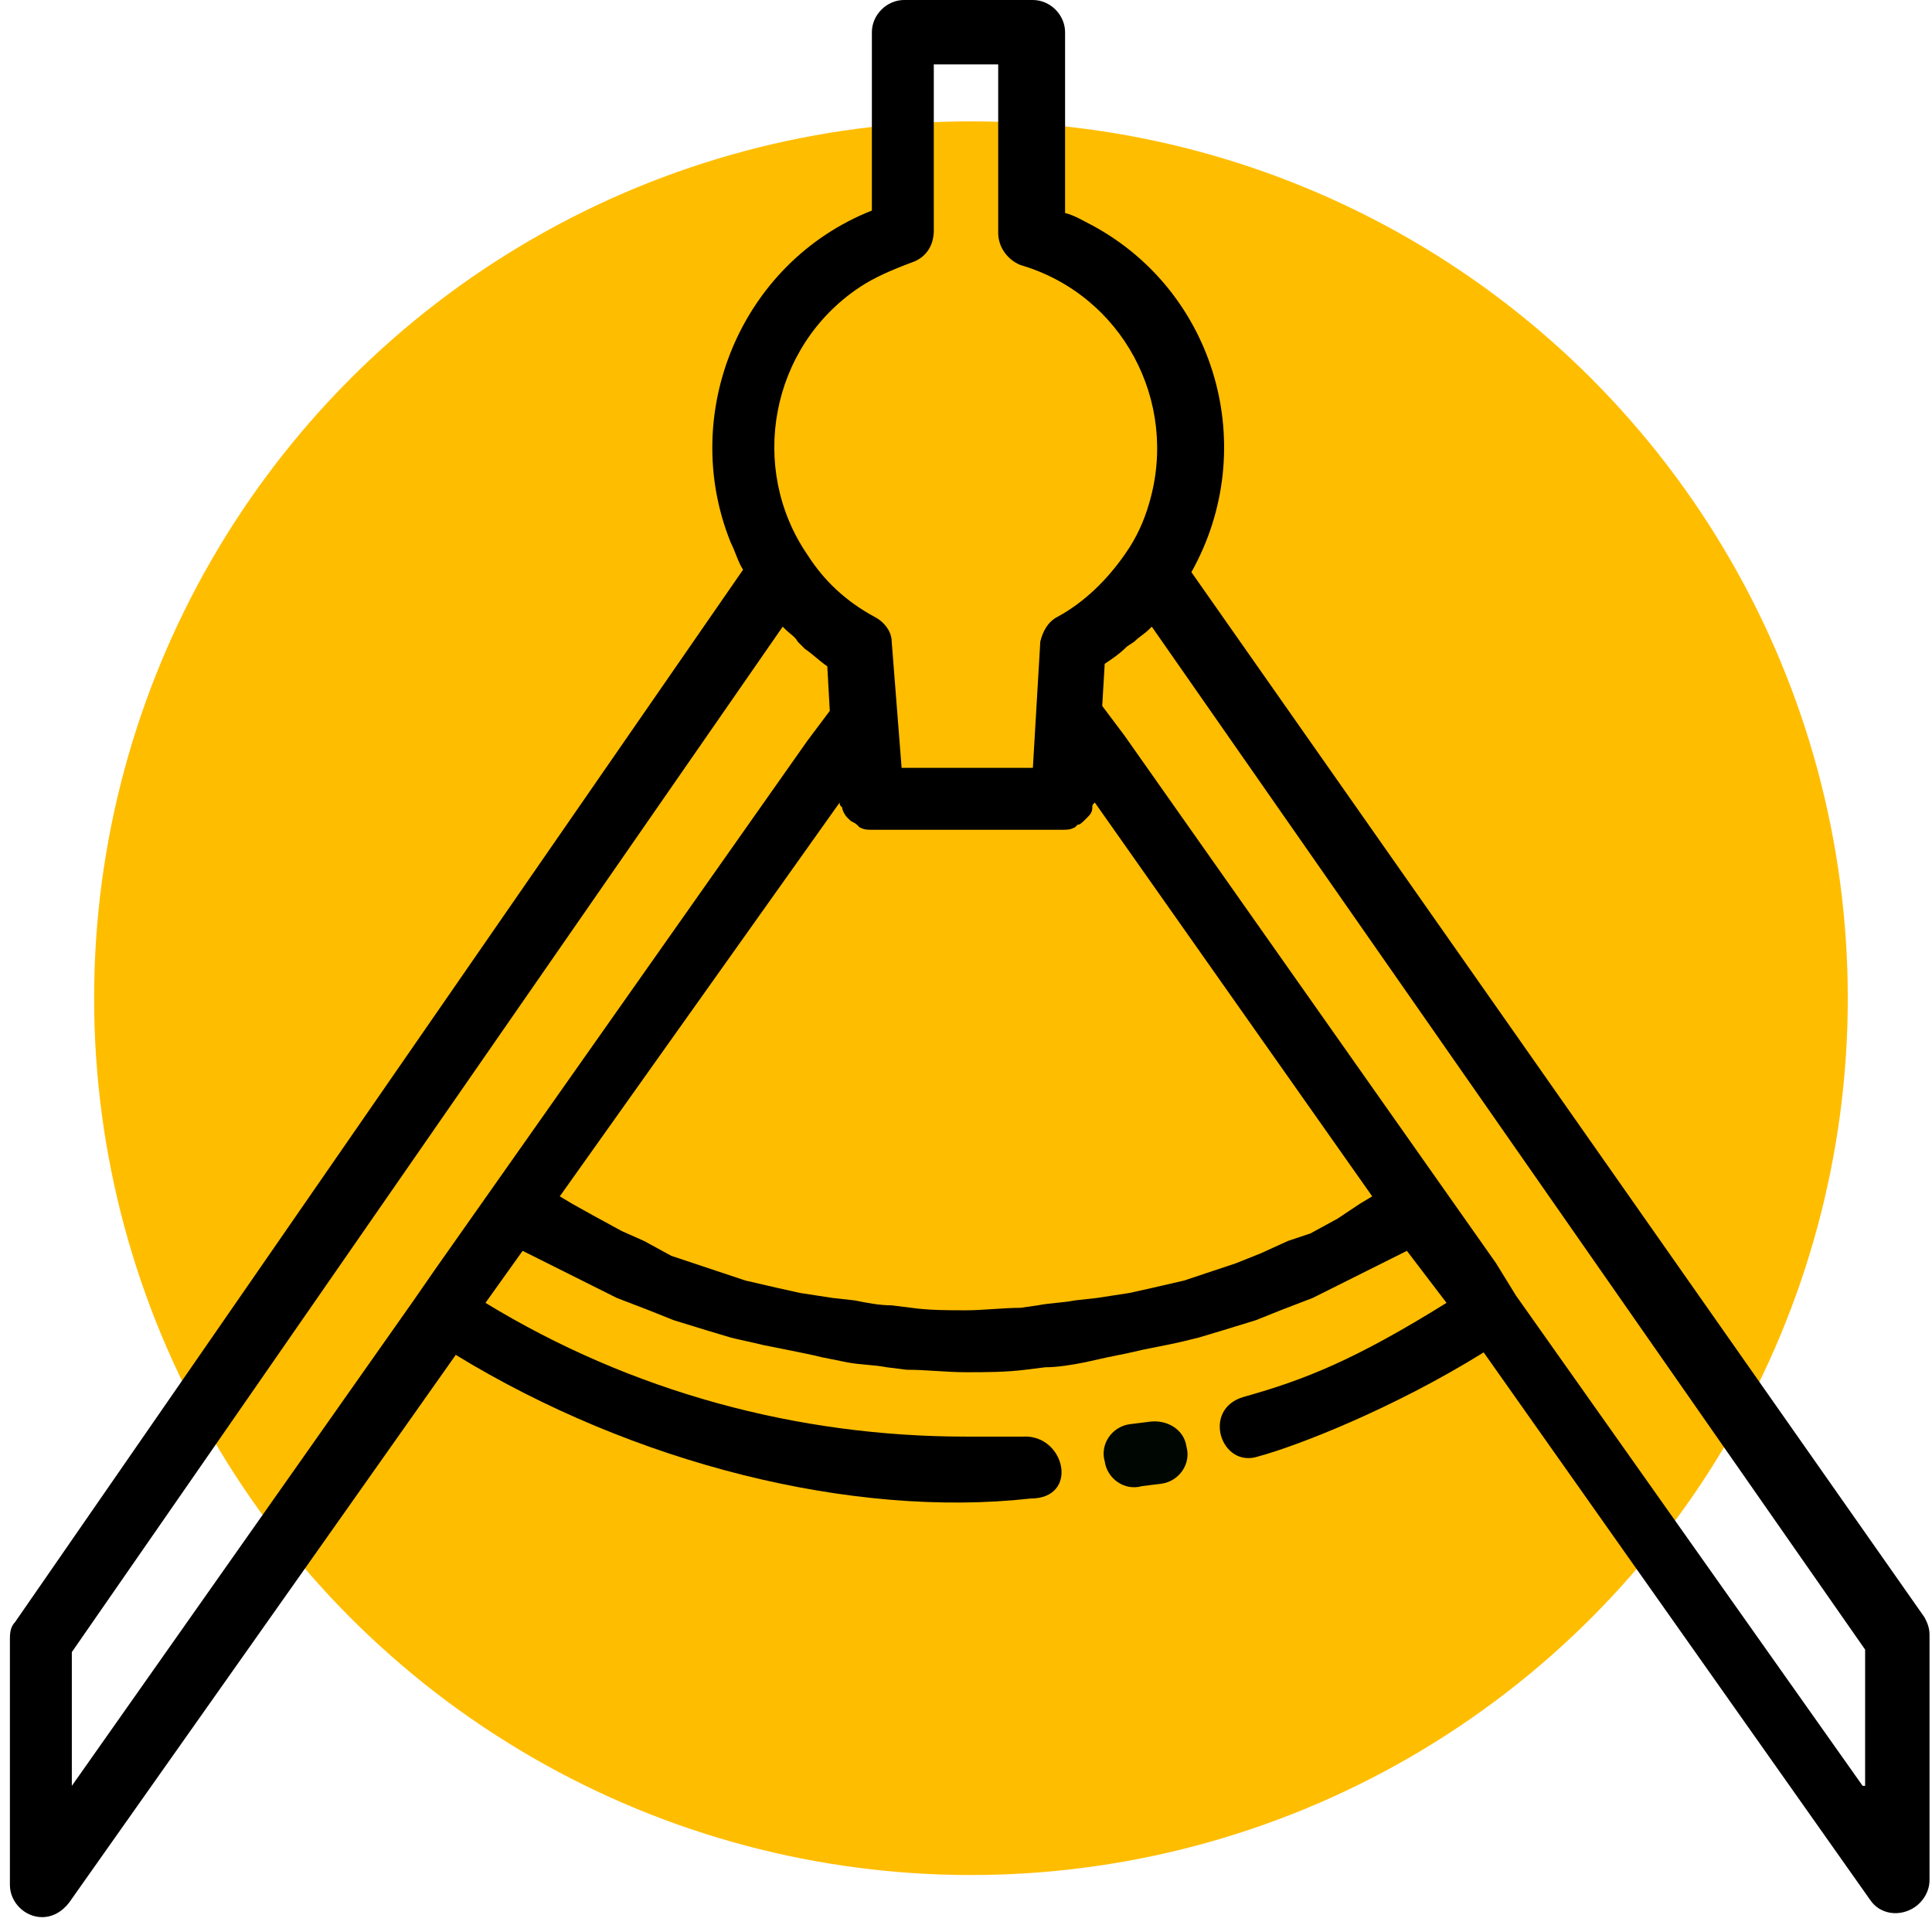 <?xml version="1.0" encoding="utf-8"?>
<!-- Generator: Adobe Illustrator 21.1.0, SVG Export Plug-In . SVG Version: 6.00 Build 0)  -->
<svg version="1.1" id="Слой_1" xmlns="http://www.w3.org/2000/svg" xmlns:xlink="http://www.w3.org/1999/xlink" x="0px" y="0px"
	 viewBox="0 0 78 78" style="enable-background:new 0 0 78 78;" xml:space="preserve">
<style type="text/css">
	.st0{fill:#FFBD00;}
	.st1{fill:#000703;}
</style>
<g>
	<g>
		<circle class="st0" cx="39.2" cy="40.3" r="35.4"/>
		<path class="st1" d="M46.4,57.4l-0.8,0.1c-0.7,0.1-1.2,0.8-1,1.5c0.1,0.7,0.8,1.2,1.5,1l0.8-0.1c0.7-0.1,1.2-0.8,1-1.5
			C47.8,57.7,47.1,57.3,46.4,57.4L46.4,57.4z"/>
	</g>
	<g>
		<path d="M36.8,10.6c0.6-0.2,0.9-0.7,0.9-1.3V2.6h2.6v6.8c0,0.6,0.4,1.1,0.9,1.3c4.1,1.2,6.4,5.5,5.2,9.6c-0.2,0.7-0.5,1.4-1,2.1
			c-0.7,1-1.6,1.9-2.7,2.5c-0.4,0.2-0.6,0.6-0.7,1L41.7,31h-5.3L36,25.9c0-0.4-0.3-0.8-0.7-1c-1.1-0.6-2-1.4-2.7-2.5
			c-2.4-3.5-1.5-8.4,2.1-10.8C35.3,11.2,36,10.9,36.8,10.6L36.8,10.6z M54,49.2l-1.1,0.6L52,50.1l-1.1,0.5L49.9,51l-1.2,0.4
			l-0.9,0.3L46.5,52l-0.9,0.2l-1.3,0.2l-0.9,0.1c-0.5,0.1-1,0.1-1.5,0.2l-0.7,0.1c-0.7,0-1.5,0.1-2.2,0.1c-0.7,0-1.5,0-2.2-0.1
			L36,52.7c-0.5,0-1-0.1-1.5-0.2l-0.9-0.1l-1.3-0.2L31.4,52l-1.3-0.3l-0.9-0.3L28,51l-0.9-0.3L26,50.1l-0.9-0.4l-1.1-0.6l-0.9-0.5
			l-0.5-0.3l11.3-15.9c0,0.1,0,0.1,0.1,0.2c0,0.1,0.1,0.3,0.2,0.4l0.1,0.1c0.1,0.1,0.2,0.1,0.3,0.2l0.1,0.1c0.2,0.1,0.3,0.1,0.5,0.1
			h7.7c0.2,0,0.3,0,0.5-0.1l0.1-0.1c0.1,0,0.2-0.1,0.3-0.2l0.1-0.1c0.1-0.1,0.2-0.2,0.2-0.4c0-0.1,0-0.1,0.1-0.2l11.2,15.9l-0.5,0.3
			L54,49.2z M2.9,66.7l28.7-41.4l0.1,0.1c0.2,0.2,0.4,0.3,0.5,0.5l0.3,0.3c0.3,0.2,0.6,0.5,0.9,0.7l0.1,1.8l-0.9,1.2l-15,21.3
			l-0.9,1.3l0,0L2.9,72.1V66.7z M41.4,60.6 M41.3,58c-2.6,0-1.5,0-2.3,0c-6.8,0-13.5-1.8-19.4-5.4l1.5-2.1l0.6,0.3l1,0.5l1.2,0.6
			l1,0.5l1.3,0.5l1,0.4l1.3,0.4l1,0.3c0.4,0.1,0.9,0.2,1.3,0.3l1,0.2c0.5,0.1,1,0.2,1.4,0.3l1,0.2c0.5,0.1,1.1,0.1,1.6,0.2l0.8,0.1
			c0.8,0,1.6,0.1,2.4,0.1c0.8,0,1.6,0,2.4-0.1l0.8-0.1c0.5,0,1.1-0.1,1.6-0.2l0.9-0.2c0.5-0.1,1-0.2,1.4-0.3l1-0.2
			c0.5-0.1,0.9-0.2,1.3-0.3l1-0.3l1.3-0.4l1-0.4l1.3-0.5l1-0.5l1.2-0.6l1-0.5l0.6-0.3l1.6,2.1c-3.7,2.3-5.7,3.1-8.2,3.8
			c-1.7,0.5-0.9,2.9,0.6,2.4c1.5-0.4,5.4-1.9,9.1-4.2l15.6,22.1c0.4,0.6,1.2,0.7,1.8,0.3c0.3-0.2,0.6-0.6,0.6-1.1v-9.9
			c0-0.3-0.1-0.5-0.2-0.7L48.1,23.1c2.8-5,1-11.3-4-14c-0.4-0.2-0.7-0.4-1.1-0.5V1.3c0-0.7-0.6-1.3-1.3-1.3h-5.2
			c-0.7,0-1.3,0.6-1.3,1.3v7.2c-5.3,2.1-7.8,8.2-5.7,13.4c0.2,0.4,0.3,0.8,0.5,1.1L0.6,65.5c-0.2,0.2-0.2,0.5-0.2,0.7v9.9
			c0,0.7,0.6,1.3,1.3,1.3c0.4,0,0.8-0.2,1.1-0.6l15.6-22.1c7.2,4.4,16,6.6,23.2,5.8C43.6,60.5,43,57.9,41.3,58z M75.2,72.1
			L61.2,52.3l0,0L60.4,51l-15-21.3l-0.9-1.2l0.1-1.7l0,0c0.3-0.2,0.6-0.4,0.9-0.7l0.3-0.2c0.2-0.2,0.4-0.3,0.6-0.5l0.1-0.1
			l28.8,41.3V72.1z"/>
	</g>
</g>
</svg>

